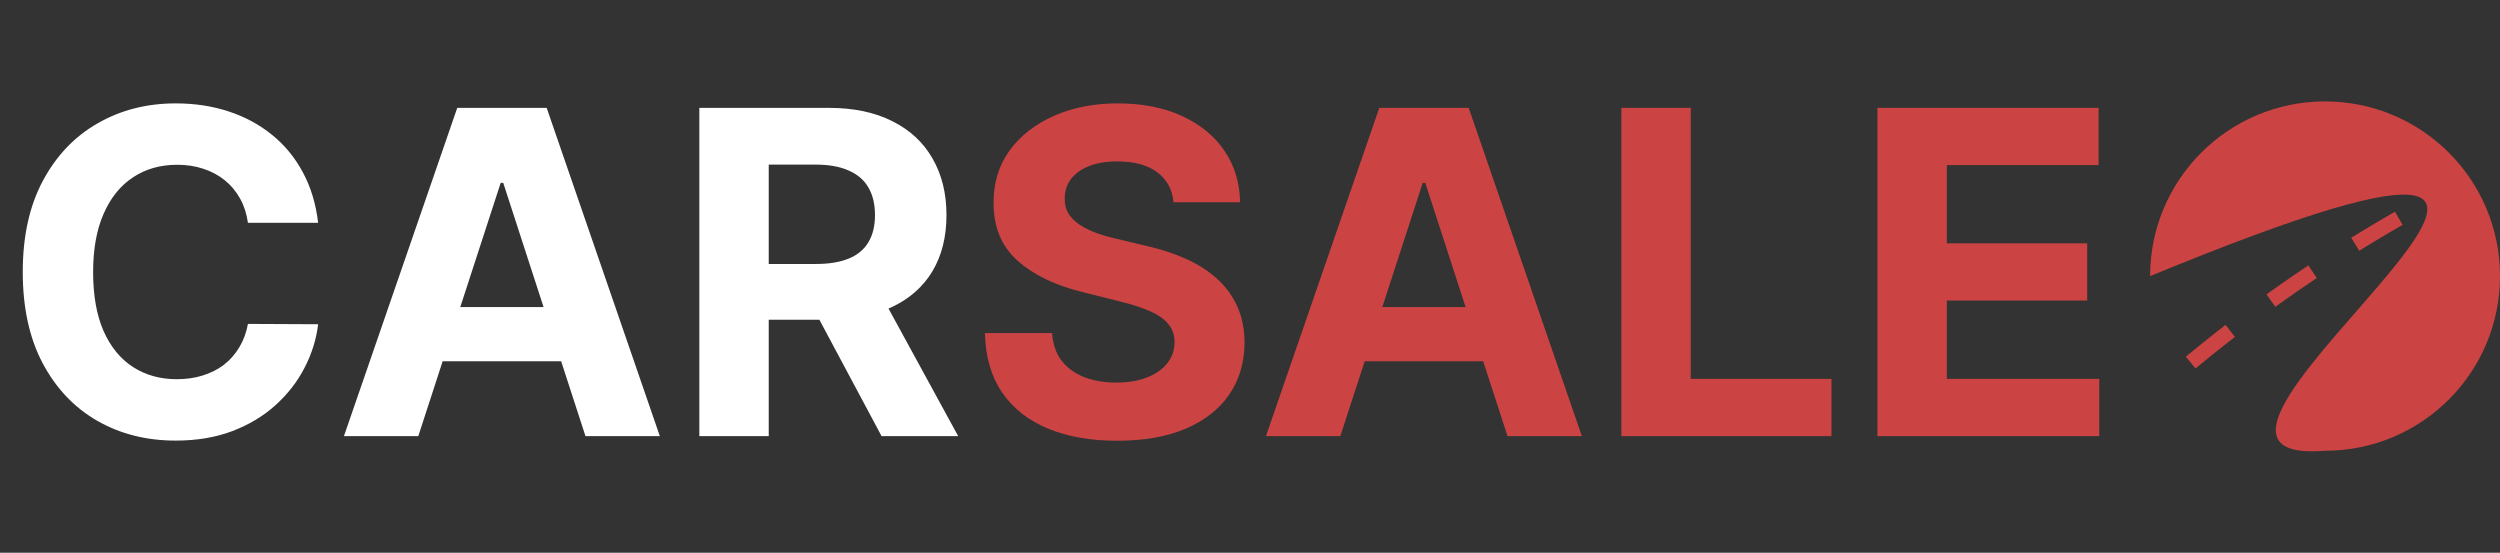 <svg width="493" height="109" viewBox="0 0 493 109" fill="none" xmlns="http://www.w3.org/2000/svg">
<rect x="0" y="0" width="493" height="109" fill="#333333" stroke="none"/>
<path d="M62.736 43.934H48.893C48.64 42.143 48.124 40.552 47.344 39.161C46.565 37.749 45.564 36.548 44.342 35.558C43.12 34.568 41.708 33.809 40.107 33.283C38.527 32.756 36.809 32.492 34.955 32.492C31.605 32.492 28.687 33.325 26.201 34.989C23.714 36.633 21.787 39.035 20.417 42.195C19.047 45.335 18.363 49.148 18.363 53.636C18.363 58.251 19.047 62.128 20.417 65.267C21.808 68.406 23.746 70.777 26.232 72.378C28.718 73.98 31.595 74.78 34.86 74.78C36.694 74.78 38.39 74.538 39.949 74.053C41.529 73.569 42.93 72.863 44.152 71.936C45.374 70.988 46.386 69.839 47.186 68.491C48.008 67.142 48.577 65.604 48.893 63.876L62.736 63.94C62.378 66.91 61.483 69.776 60.05 72.536C58.638 75.275 56.731 77.73 54.329 79.9C51.948 82.049 49.104 83.756 45.796 85.02C42.509 86.263 38.79 86.885 34.639 86.885C28.866 86.885 23.704 85.579 19.153 82.966C14.623 80.353 11.041 76.571 8.407 71.62C5.794 66.668 4.488 60.674 4.488 53.636C4.488 46.578 5.815 40.573 8.47 35.621C11.125 30.67 14.728 26.898 19.279 24.307C23.83 21.694 28.95 20.388 34.639 20.388C38.39 20.388 41.866 20.915 45.069 21.968C48.293 23.021 51.148 24.56 53.634 26.582C56.12 28.584 58.143 31.039 59.702 33.946C61.282 36.854 62.294 40.183 62.736 43.934ZM82.489 86H67.825L90.169 21.273H107.805L130.118 86H115.453L99.24 36.064H98.734L82.489 86ZM81.573 60.558H116.212V71.24H81.573V60.558ZM137.909 86V21.273H163.446C168.334 21.273 172.506 22.147 175.961 23.896C179.438 25.624 182.082 28.078 183.894 31.26C185.727 34.42 186.644 38.139 186.644 42.416C186.644 46.715 185.717 50.413 183.863 53.51C182.009 56.586 179.322 58.946 175.803 60.59C172.306 62.233 168.071 63.055 163.098 63.055H146V52.056H160.886C163.499 52.056 165.669 51.698 167.396 50.981C169.124 50.265 170.41 49.191 171.252 47.758C172.116 46.325 172.548 44.545 172.548 42.416C172.548 40.267 172.116 38.455 171.252 36.98C170.41 35.506 169.114 34.389 167.365 33.63C165.637 32.851 163.456 32.461 160.823 32.461H151.594V86H137.909ZM172.864 56.544L188.951 86H173.844L158.105 56.544H172.864Z" fill="white"/>
<path d="M231.428 39.888C231.176 37.339 230.09 35.358 228.173 33.946C226.256 32.535 223.654 31.829 220.367 31.829C218.133 31.829 216.247 32.145 214.709 32.777C213.171 33.388 211.991 34.241 211.17 35.337C210.369 36.433 209.969 37.676 209.969 39.066C209.926 40.225 210.169 41.237 210.695 42.1C211.243 42.964 211.991 43.712 212.939 44.344C213.888 44.956 214.983 45.493 216.226 45.956C217.47 46.399 218.797 46.778 220.209 47.094L226.024 48.485C228.847 49.117 231.439 49.96 233.799 51.013C236.159 52.067 238.202 53.362 239.93 54.901C241.658 56.439 242.996 58.251 243.944 60.337C244.913 62.423 245.408 64.814 245.43 67.511C245.408 71.472 244.397 74.907 242.395 77.814C240.415 80.701 237.549 82.945 233.799 84.546C230.069 86.126 225.571 86.916 220.303 86.916C215.078 86.916 210.527 86.116 206.65 84.515C202.794 82.913 199.781 80.543 197.611 77.403C195.462 74.243 194.335 70.334 194.229 65.678H207.472C207.619 67.848 208.241 69.66 209.336 71.114C210.453 72.547 211.939 73.632 213.793 74.369C215.668 75.086 217.786 75.444 220.145 75.444C222.463 75.444 224.475 75.107 226.182 74.433C227.91 73.758 229.248 72.821 230.196 71.62C231.144 70.419 231.618 69.039 231.618 67.479C231.618 66.026 231.186 64.803 230.322 63.813C229.479 62.823 228.236 61.98 226.593 61.285C224.97 60.59 222.979 59.957 220.619 59.389L213.572 57.619C208.114 56.291 203.806 54.216 200.645 51.392C197.485 48.569 195.915 44.766 195.936 39.983C195.915 36.064 196.958 32.64 199.065 29.711C201.193 26.783 204.111 24.496 207.819 22.853C211.528 21.209 215.742 20.388 220.461 20.388C225.265 20.388 229.458 21.209 233.04 22.853C236.643 24.496 239.446 26.783 241.447 29.711C243.449 32.64 244.481 36.032 244.545 39.888H231.428ZM264.314 86H249.649L271.994 21.273H289.629L311.942 86H297.278L281.064 36.064H280.559L264.314 86ZM263.397 60.558H298.036V71.24H263.397V60.558ZM319.733 86V21.273H333.418V74.717H361.167V86H319.733ZM370.23 86V21.273H413.845V32.556H383.915V47.979H411.601V59.262H383.915V74.717H413.972V86H370.23Z" fill="#CC4343"/>
<path d="M432 71.5L432.482 71.103C445.47 60.388 459.361 50.818 474 42.5V42.5" stroke="#CC4343" stroke-width="3" stroke-linejoin="bevel" stroke-dasharray="10 10"/>
<path d="M493 54.444C493 73.468 477.554 88.889 458.5 88.889C412.911 92.579 549.679 2.778 424 54.444C424 35.421 439.446 20 458.5 20C477.554 20 493 35.421 493 54.444Z" fill="#CC4343"/>
</svg>
